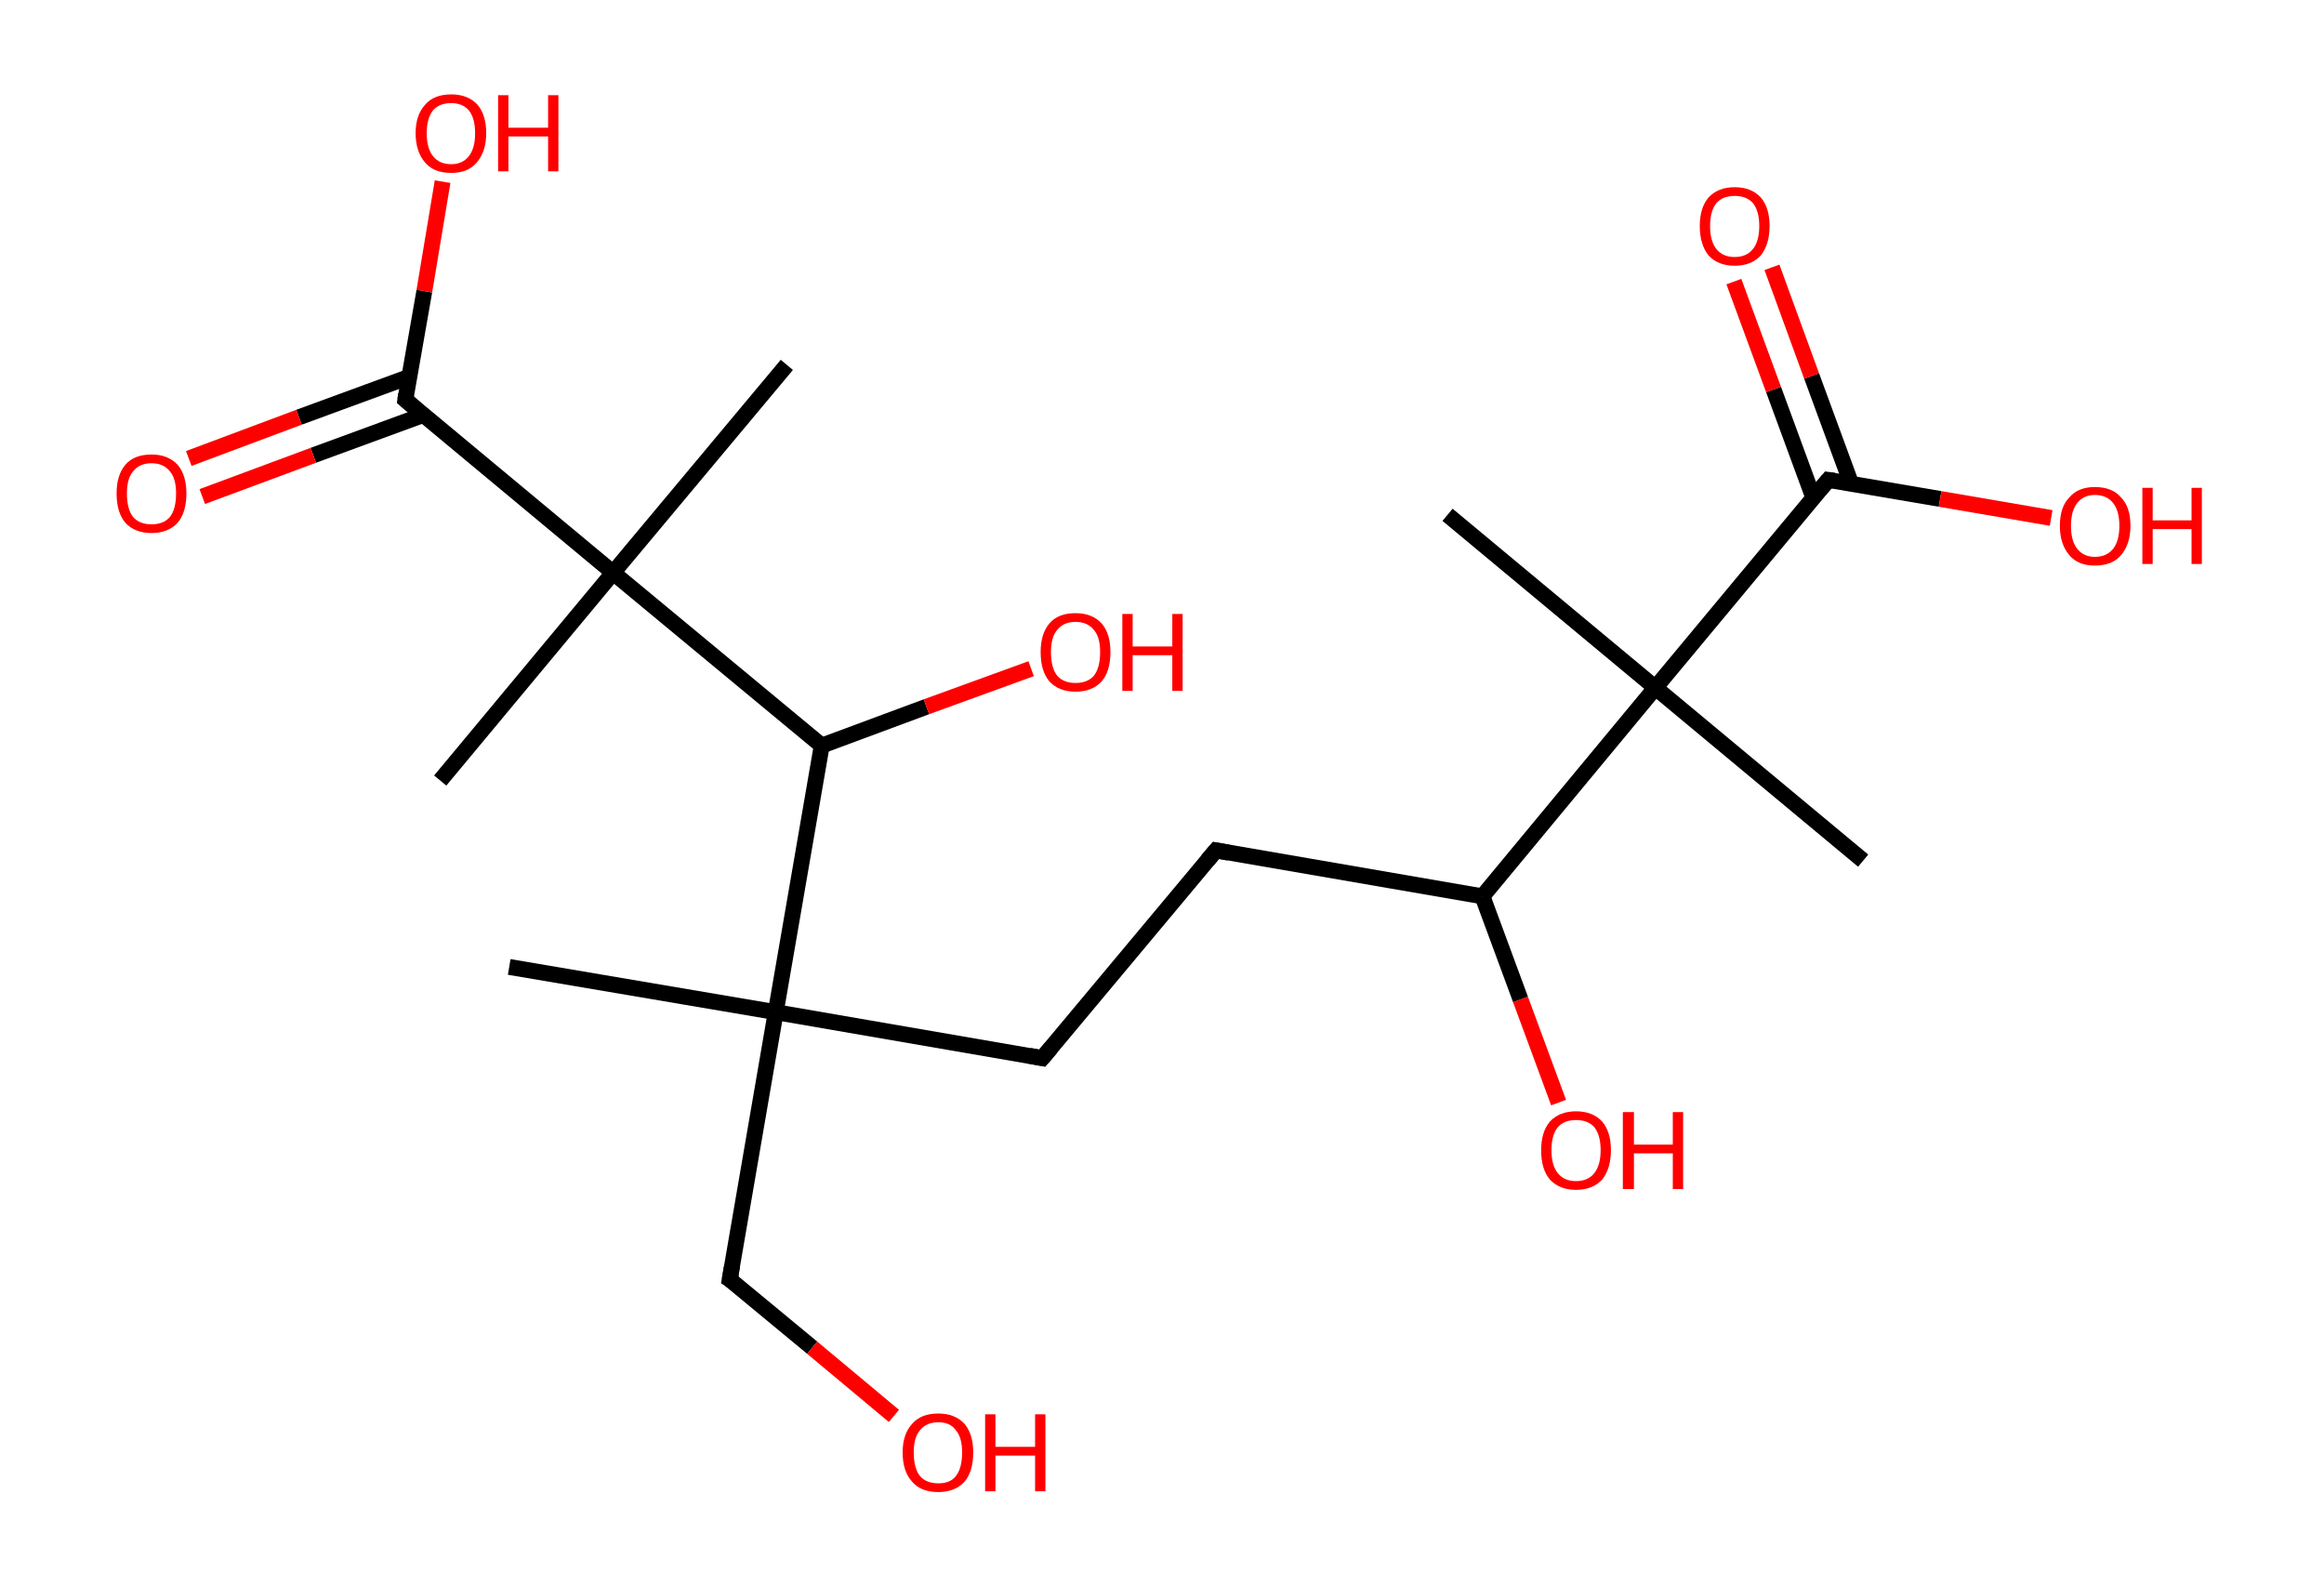 <?xml version='1.0' encoding='ASCII' standalone='yes'?>
<svg xmlns="http://www.w3.org/2000/svg" xmlns:rdkit="http://www.rdkit.org/xml" xmlns:xlink="http://www.w3.org/1999/xlink" version="1.1" baseProfile="full" xml:space="preserve" width="293px" height="200px" viewBox="0 0 293 200">
<!-- END OF HEADER -->
<rect style="opacity:1.0;fill:#FFFFFF;stroke:none" width="293.0" height="200.0" x="0.0" y="0.0"> </rect>
<path class="bond-0 atom-0 atom-1" d="M 64.2,121.9 L 97.8,127.6" style="fill:none;fill-rule:evenodd;stroke:#000000;stroke-width:2.0px;stroke-linecap:butt;stroke-linejoin:miter;stroke-opacity:1"/>
<path class="bond-1 atom-1 atom-2" d="M 97.8,127.6 L 92.0,161.3" style="fill:none;fill-rule:evenodd;stroke:#000000;stroke-width:2.0px;stroke-linecap:butt;stroke-linejoin:miter;stroke-opacity:1"/>
<path class="bond-2 atom-2 atom-3" d="M 92.0,161.3 L 102.4,169.9" style="fill:none;fill-rule:evenodd;stroke:#000000;stroke-width:2.0px;stroke-linecap:butt;stroke-linejoin:miter;stroke-opacity:1"/>
<path class="bond-2 atom-2 atom-3" d="M 102.4,169.9 L 112.7,178.5" style="fill:none;fill-rule:evenodd;stroke:#FF0000;stroke-width:2.0px;stroke-linecap:butt;stroke-linejoin:miter;stroke-opacity:1"/>
<path class="bond-3 atom-1 atom-4" d="M 97.8,127.6 L 131.4,133.4" style="fill:none;fill-rule:evenodd;stroke:#000000;stroke-width:2.0px;stroke-linecap:butt;stroke-linejoin:miter;stroke-opacity:1"/>
<path class="bond-4 atom-4 atom-5" d="M 131.4,133.4 L 153.3,107.2" style="fill:none;fill-rule:evenodd;stroke:#000000;stroke-width:2.0px;stroke-linecap:butt;stroke-linejoin:miter;stroke-opacity:1"/>
<path class="bond-5 atom-5 atom-6" d="M 153.3,107.2 L 186.9,113.0" style="fill:none;fill-rule:evenodd;stroke:#000000;stroke-width:2.0px;stroke-linecap:butt;stroke-linejoin:miter;stroke-opacity:1"/>
<path class="bond-6 atom-6 atom-7" d="M 186.9,113.0 L 191.7,126.0" style="fill:none;fill-rule:evenodd;stroke:#000000;stroke-width:2.0px;stroke-linecap:butt;stroke-linejoin:miter;stroke-opacity:1"/>
<path class="bond-6 atom-6 atom-7" d="M 191.7,126.0 L 196.5,139.0" style="fill:none;fill-rule:evenodd;stroke:#FF0000;stroke-width:2.0px;stroke-linecap:butt;stroke-linejoin:miter;stroke-opacity:1"/>
<path class="bond-7 atom-6 atom-8" d="M 186.9,113.0 L 208.7,86.7" style="fill:none;fill-rule:evenodd;stroke:#000000;stroke-width:2.0px;stroke-linecap:butt;stroke-linejoin:miter;stroke-opacity:1"/>
<path class="bond-8 atom-8 atom-9" d="M 208.7,86.7 L 182.5,64.9" style="fill:none;fill-rule:evenodd;stroke:#000000;stroke-width:2.0px;stroke-linecap:butt;stroke-linejoin:miter;stroke-opacity:1"/>
<path class="bond-9 atom-8 atom-10" d="M 208.7,86.7 L 234.9,108.5" style="fill:none;fill-rule:evenodd;stroke:#000000;stroke-width:2.0px;stroke-linecap:butt;stroke-linejoin:miter;stroke-opacity:1"/>
<path class="bond-10 atom-8 atom-11" d="M 208.7,86.7 L 230.5,60.5" style="fill:none;fill-rule:evenodd;stroke:#000000;stroke-width:2.0px;stroke-linecap:butt;stroke-linejoin:miter;stroke-opacity:1"/>
<path class="bond-11 atom-11 atom-12" d="M 233.4,61.0 L 228.4,47.4" style="fill:none;fill-rule:evenodd;stroke:#000000;stroke-width:2.0px;stroke-linecap:butt;stroke-linejoin:miter;stroke-opacity:1"/>
<path class="bond-11 atom-11 atom-12" d="M 228.4,47.4 L 223.4,33.7" style="fill:none;fill-rule:evenodd;stroke:#FF0000;stroke-width:2.0px;stroke-linecap:butt;stroke-linejoin:miter;stroke-opacity:1"/>
<path class="bond-11 atom-11 atom-12" d="M 228.6,62.7 L 223.6,49.1" style="fill:none;fill-rule:evenodd;stroke:#000000;stroke-width:2.0px;stroke-linecap:butt;stroke-linejoin:miter;stroke-opacity:1"/>
<path class="bond-11 atom-11 atom-12" d="M 223.6,49.1 L 218.6,35.5" style="fill:none;fill-rule:evenodd;stroke:#FF0000;stroke-width:2.0px;stroke-linecap:butt;stroke-linejoin:miter;stroke-opacity:1"/>
<path class="bond-12 atom-11 atom-13" d="M 230.5,60.5 L 244.6,62.9" style="fill:none;fill-rule:evenodd;stroke:#000000;stroke-width:2.0px;stroke-linecap:butt;stroke-linejoin:miter;stroke-opacity:1"/>
<path class="bond-12 atom-11 atom-13" d="M 244.6,62.9 L 258.6,65.3" style="fill:none;fill-rule:evenodd;stroke:#FF0000;stroke-width:2.0px;stroke-linecap:butt;stroke-linejoin:miter;stroke-opacity:1"/>
<path class="bond-13 atom-1 atom-14" d="M 97.8,127.6 L 103.6,94.0" style="fill:none;fill-rule:evenodd;stroke:#000000;stroke-width:2.0px;stroke-linecap:butt;stroke-linejoin:miter;stroke-opacity:1"/>
<path class="bond-14 atom-14 atom-15" d="M 103.6,94.0 L 116.8,89.1" style="fill:none;fill-rule:evenodd;stroke:#000000;stroke-width:2.0px;stroke-linecap:butt;stroke-linejoin:miter;stroke-opacity:1"/>
<path class="bond-14 atom-14 atom-15" d="M 116.8,89.1 L 130.0,84.3" style="fill:none;fill-rule:evenodd;stroke:#FF0000;stroke-width:2.0px;stroke-linecap:butt;stroke-linejoin:miter;stroke-opacity:1"/>
<path class="bond-15 atom-14 atom-16" d="M 103.6,94.0 L 77.3,72.2" style="fill:none;fill-rule:evenodd;stroke:#000000;stroke-width:2.0px;stroke-linecap:butt;stroke-linejoin:miter;stroke-opacity:1"/>
<path class="bond-16 atom-16 atom-17" d="M 77.3,72.2 L 55.5,98.4" style="fill:none;fill-rule:evenodd;stroke:#000000;stroke-width:2.0px;stroke-linecap:butt;stroke-linejoin:miter;stroke-opacity:1"/>
<path class="bond-17 atom-16 atom-18" d="M 77.3,72.2 L 99.2,46.0" style="fill:none;fill-rule:evenodd;stroke:#000000;stroke-width:2.0px;stroke-linecap:butt;stroke-linejoin:miter;stroke-opacity:1"/>
<path class="bond-18 atom-16 atom-19" d="M 77.3,72.2 L 51.1,50.4" style="fill:none;fill-rule:evenodd;stroke:#000000;stroke-width:2.0px;stroke-linecap:butt;stroke-linejoin:miter;stroke-opacity:1"/>
<path class="bond-19 atom-19 atom-20" d="M 51.6,47.5 L 37.7,52.6" style="fill:none;fill-rule:evenodd;stroke:#000000;stroke-width:2.0px;stroke-linecap:butt;stroke-linejoin:miter;stroke-opacity:1"/>
<path class="bond-19 atom-19 atom-20" d="M 37.7,52.6 L 23.8,57.8" style="fill:none;fill-rule:evenodd;stroke:#FF0000;stroke-width:2.0px;stroke-linecap:butt;stroke-linejoin:miter;stroke-opacity:1"/>
<path class="bond-19 atom-19 atom-20" d="M 53.4,52.3 L 39.5,57.4" style="fill:none;fill-rule:evenodd;stroke:#000000;stroke-width:2.0px;stroke-linecap:butt;stroke-linejoin:miter;stroke-opacity:1"/>
<path class="bond-19 atom-19 atom-20" d="M 39.5,57.4 L 25.5,62.6" style="fill:none;fill-rule:evenodd;stroke:#FF0000;stroke-width:2.0px;stroke-linecap:butt;stroke-linejoin:miter;stroke-opacity:1"/>
<path class="bond-20 atom-19 atom-21" d="M 51.1,50.4 L 53.5,36.7" style="fill:none;fill-rule:evenodd;stroke:#000000;stroke-width:2.0px;stroke-linecap:butt;stroke-linejoin:miter;stroke-opacity:1"/>
<path class="bond-20 atom-19 atom-21" d="M 53.5,36.7 L 55.8,22.9" style="fill:none;fill-rule:evenodd;stroke:#FF0000;stroke-width:2.0px;stroke-linecap:butt;stroke-linejoin:miter;stroke-opacity:1"/>
<path d="M 92.3,159.6 L 92.0,161.3 L 92.6,161.7" style="fill:none;stroke:#000000;stroke-width:2.0px;stroke-linecap:butt;stroke-linejoin:miter;stroke-opacity:1;"/>
<path d="M 129.8,133.1 L 131.4,133.4 L 132.5,132.1" style="fill:none;stroke:#000000;stroke-width:2.0px;stroke-linecap:butt;stroke-linejoin:miter;stroke-opacity:1;"/>
<path d="M 152.2,108.5 L 153.3,107.2 L 154.9,107.5" style="fill:none;stroke:#000000;stroke-width:2.0px;stroke-linecap:butt;stroke-linejoin:miter;stroke-opacity:1;"/>
<path d="M 229.4,61.8 L 230.5,60.5 L 231.2,60.6" style="fill:none;stroke:#000000;stroke-width:2.0px;stroke-linecap:butt;stroke-linejoin:miter;stroke-opacity:1;"/>
<path d="M 52.4,51.5 L 51.1,50.4 L 51.2,49.7" style="fill:none;stroke:#000000;stroke-width:2.0px;stroke-linecap:butt;stroke-linejoin:miter;stroke-opacity:1;"/>
<path class="atom-3" d="M 113.8 183.1 Q 113.8 180.8, 115.0 179.5 Q 116.1 178.2, 118.3 178.2 Q 120.4 178.2, 121.6 179.5 Q 122.7 180.8, 122.7 183.1 Q 122.7 185.5, 121.6 186.8 Q 120.4 188.1, 118.3 188.1 Q 116.1 188.1, 115.0 186.8 Q 113.8 185.5, 113.8 183.1 M 118.3 187.0 Q 119.8 187.0, 120.5 186.1 Q 121.3 185.1, 121.3 183.1 Q 121.3 181.2, 120.5 180.3 Q 119.8 179.3, 118.3 179.3 Q 116.8 179.3, 116.0 180.3 Q 115.2 181.2, 115.2 183.1 Q 115.2 185.1, 116.0 186.1 Q 116.8 187.0, 118.3 187.0 " fill="#FF0000"/>
<path class="atom-3" d="M 124.2 178.3 L 125.5 178.3 L 125.5 182.4 L 130.5 182.4 L 130.5 178.3 L 131.8 178.3 L 131.8 188.0 L 130.5 188.0 L 130.5 183.5 L 125.5 183.5 L 125.5 188.0 L 124.2 188.0 L 124.2 178.3 " fill="#FF0000"/>
<path class="atom-7" d="M 194.3 145.0 Q 194.3 142.7, 195.4 141.4 Q 196.6 140.1, 198.7 140.1 Q 200.8 140.1, 202.0 141.4 Q 203.1 142.7, 203.1 145.0 Q 203.1 147.3, 202.0 148.7 Q 200.8 150.0, 198.7 150.0 Q 196.6 150.0, 195.4 148.7 Q 194.3 147.4, 194.3 145.0 M 198.7 148.9 Q 200.2 148.9, 201.0 147.9 Q 201.8 146.9, 201.8 145.0 Q 201.8 143.1, 201.0 142.1 Q 200.2 141.2, 198.7 141.2 Q 197.2 141.2, 196.4 142.1 Q 195.6 143.1, 195.6 145.0 Q 195.6 146.9, 196.4 147.9 Q 197.2 148.9, 198.7 148.9 " fill="#FF0000"/>
<path class="atom-7" d="M 204.6 140.2 L 206.0 140.2 L 206.0 144.3 L 210.9 144.3 L 210.9 140.2 L 212.2 140.2 L 212.2 149.9 L 210.9 149.9 L 210.9 145.4 L 206.0 145.4 L 206.0 149.9 L 204.6 149.9 L 204.6 140.2 " fill="#FF0000"/>
<path class="atom-12" d="M 214.3 28.5 Q 214.3 26.2, 215.4 24.9 Q 216.6 23.6, 218.7 23.6 Q 220.8 23.6, 222.0 24.9 Q 223.1 26.2, 223.1 28.5 Q 223.1 30.8, 222.0 32.2 Q 220.8 33.5, 218.7 33.5 Q 216.6 33.5, 215.4 32.2 Q 214.3 30.8, 214.3 28.5 M 218.7 32.4 Q 220.2 32.4, 221.0 31.4 Q 221.8 30.4, 221.8 28.5 Q 221.8 26.6, 221.0 25.6 Q 220.2 24.7, 218.7 24.7 Q 217.2 24.7, 216.4 25.6 Q 215.6 26.6, 215.6 28.5 Q 215.6 30.4, 216.4 31.4 Q 217.2 32.4, 218.7 32.4 " fill="#FF0000"/>
<path class="atom-13" d="M 259.7 66.3 Q 259.7 63.9, 260.9 62.7 Q 262.0 61.4, 264.1 61.4 Q 266.3 61.4, 267.4 62.7 Q 268.6 63.9, 268.6 66.3 Q 268.6 68.6, 267.4 70.0 Q 266.3 71.3, 264.1 71.3 Q 262.0 71.3, 260.9 70.0 Q 259.7 68.6, 259.7 66.3 M 264.1 70.2 Q 265.6 70.2, 266.4 69.2 Q 267.2 68.2, 267.2 66.3 Q 267.2 64.4, 266.4 63.4 Q 265.6 62.4, 264.1 62.4 Q 262.7 62.4, 261.9 63.4 Q 261.1 64.4, 261.1 66.3 Q 261.1 68.2, 261.9 69.2 Q 262.7 70.2, 264.1 70.2 " fill="#FF0000"/>
<path class="atom-13" d="M 270.1 61.5 L 271.4 61.5 L 271.4 65.6 L 276.3 65.6 L 276.3 61.5 L 277.6 61.5 L 277.6 71.1 L 276.3 71.1 L 276.3 66.7 L 271.4 66.7 L 271.4 71.1 L 270.1 71.1 L 270.1 61.5 " fill="#FF0000"/>
<path class="atom-15" d="M 131.2 82.2 Q 131.2 79.9, 132.3 78.6 Q 133.4 77.3, 135.6 77.3 Q 137.7 77.3, 138.9 78.6 Q 140.0 79.9, 140.0 82.2 Q 140.0 84.6, 138.9 85.9 Q 137.7 87.2, 135.6 87.2 Q 133.5 87.2, 132.3 85.9 Q 131.2 84.6, 131.2 82.2 M 135.6 86.1 Q 137.1 86.1, 137.9 85.2 Q 138.7 84.2, 138.7 82.2 Q 138.7 80.3, 137.9 79.4 Q 137.1 78.4, 135.6 78.4 Q 134.1 78.4, 133.3 79.4 Q 132.5 80.3, 132.5 82.2 Q 132.5 84.2, 133.3 85.2 Q 134.1 86.1, 135.6 86.1 " fill="#FF0000"/>
<path class="atom-15" d="M 141.5 77.4 L 142.8 77.4 L 142.8 81.5 L 147.8 81.5 L 147.8 77.4 L 149.1 77.4 L 149.1 87.1 L 147.8 87.1 L 147.8 82.6 L 142.8 82.6 L 142.8 87.1 L 141.5 87.1 L 141.5 77.4 " fill="#FF0000"/>
<path class="atom-20" d="M 14.7 62.2 Q 14.7 59.9, 15.8 58.6 Q 16.9 57.3, 19.1 57.3 Q 21.2 57.3, 22.4 58.6 Q 23.5 59.9, 23.5 62.2 Q 23.5 64.6, 22.4 65.9 Q 21.2 67.2, 19.1 67.2 Q 17.0 67.2, 15.8 65.9 Q 14.7 64.6, 14.7 62.2 M 19.1 66.1 Q 20.6 66.1, 21.4 65.2 Q 22.2 64.2, 22.2 62.2 Q 22.2 60.3, 21.4 59.4 Q 20.6 58.4, 19.1 58.4 Q 17.6 58.4, 16.8 59.4 Q 16.0 60.3, 16.0 62.2 Q 16.0 64.2, 16.8 65.2 Q 17.6 66.1, 19.1 66.1 " fill="#FF0000"/>
<path class="atom-21" d="M 52.4 16.8 Q 52.4 14.5, 53.6 13.2 Q 54.7 11.9, 56.9 11.9 Q 59.0 11.9, 60.2 13.2 Q 61.3 14.5, 61.3 16.8 Q 61.3 19.1, 60.1 20.5 Q 59.0 21.8, 56.9 21.8 Q 54.7 21.8, 53.6 20.5 Q 52.4 19.1, 52.4 16.8 M 56.9 20.7 Q 58.3 20.7, 59.1 19.7 Q 59.9 18.7, 59.9 16.8 Q 59.9 14.9, 59.1 13.9 Q 58.3 13.0, 56.9 13.0 Q 55.4 13.0, 54.6 13.9 Q 53.8 14.9, 53.8 16.8 Q 53.8 18.7, 54.6 19.7 Q 55.4 20.7, 56.9 20.7 " fill="#FF0000"/>
<path class="atom-21" d="M 62.8 12.0 L 64.1 12.0 L 64.1 16.1 L 69.1 16.1 L 69.1 12.0 L 70.4 12.0 L 70.4 21.6 L 69.1 21.6 L 69.1 17.2 L 64.1 17.2 L 64.1 21.6 L 62.8 21.6 L 62.8 12.0 " fill="#FF0000"/>
</svg>
